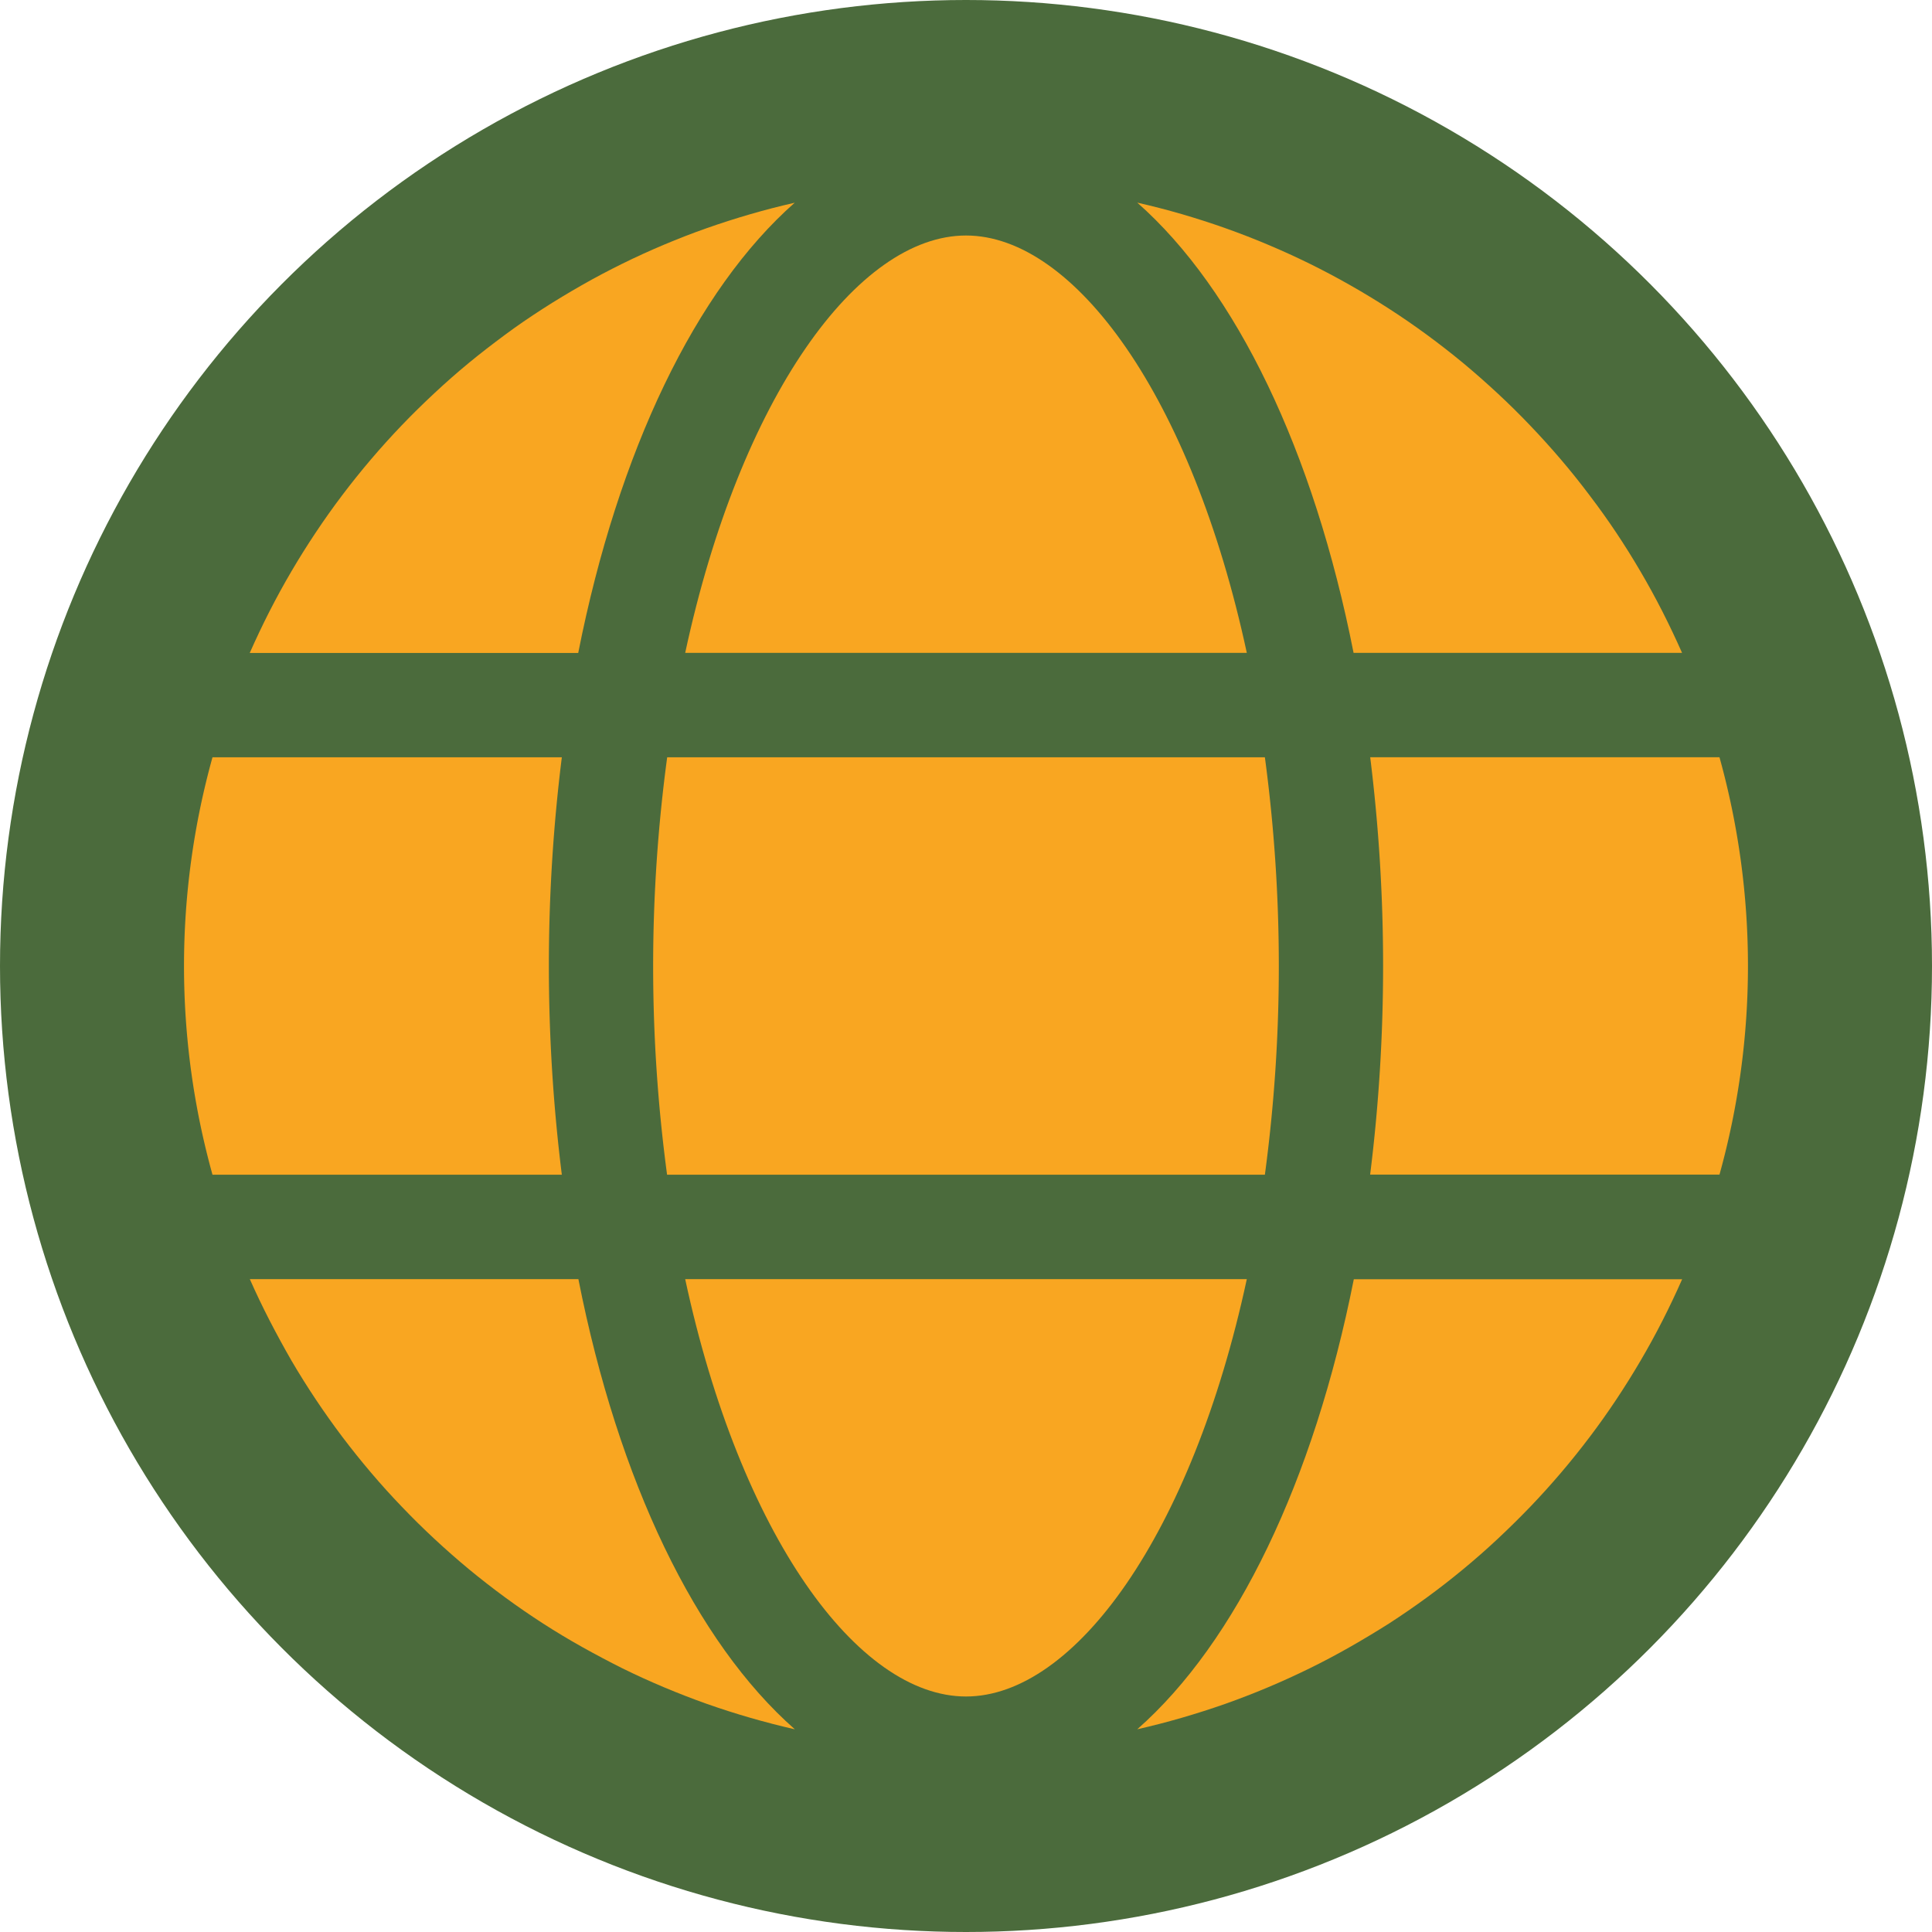 <svg id="Layer_1" data-name="Layer 1" xmlns="http://www.w3.org/2000/svg" viewBox="0 0 574 574"><defs><style>.cls-1{fill:#4b6b3c;}.cls-2{fill:#f9a621;}</style></defs><circle class="cls-1" cx="287" cy="287" r="287"/><path class="cls-2" d="M381.21,387.67c-16.35-76-51.2-124-83.43-124s-67.09,48.06-83.43,124Z" transform="translate(-10.78 -193.7)"/><path class="cls-2" d="M204.83,480.7a466,466,0,0,0,4.14,62H386.58a464.81,464.81,0,0,0,4.14-62,466.15,466.15,0,0,0-4.14-62H209A464.92,464.92,0,0,0,204.83,480.7Z" transform="translate(-10.78 -193.7)"/><path class="cls-2" d="M214.35,573.73c16.34,76,51.19,124,83.43,124s67.08-48.07,83.43-124Z" transform="translate(-10.78 -193.7)"/><path class="cls-2" d="M412.93,387.67h97.59q-2.75-6.23-5.84-12.3t-6.54-11.94q-3.43-5.87-7.22-11.54T483,340.8q-4.09-5.44-8.51-10.62t-9.13-10.1q-4.69-4.92-9.69-9.56t-10.23-9q-5.25-4.33-10.74-8.36t-11.21-7.72q-5.72-3.69-11.64-7.05t-12-6.36q-6.11-3-12.38-5.64c-4.18-1.77-8.41-3.4-12.69-4.92s-8.59-2.9-12.95-4.17-8.75-2.39-13.17-3.4C378.05,279.81,401.09,327.66,412.93,387.67Z" transform="translate(-10.78 -193.7)"/><path class="cls-2" d="M521.65,418.68H417.87a502.38,502.38,0,0,1,3.83,62,500.33,500.33,0,0,1-3.85,62H521.64a231.38,231.38,0,0,0,0-124Z" transform="translate(-10.78 -193.7)"/><path class="cls-2" d="M348.66,707.47q6.63-1.5,13.18-3.4t13-4.16q6.42-2.28,12.69-4.92t12.38-5.64q6.11-3,12-6.36t11.64-7q5.72-3.71,11.21-7.72t10.74-8.36q5.25-4.33,10.24-9t9.7-9.56q4.71-4.92,9.12-10.1t8.52-10.62q4.11-5.43,7.88-11.1T498.17,598q3.45-5.87,6.54-11.94t5.84-12.3H413C401.09,633.75,378.05,681.6,348.66,707.47Z" transform="translate(-10.78 -193.7)"/><path class="cls-2" d="M182.62,573.73H85Q87.78,580,90.87,586T97.41,598q3.45,5.88,7.23,11.54t7.88,11.1q4.11,5.43,8.52,10.62t9.13,10.1q4.7,4.92,9.69,9.56t10.24,9q5.25,4.33,10.74,8.36t11.21,7.72q5.72,3.69,11.64,7t12,6.36q6.1,3,12.38,5.64t12.69,4.92q6.42,2.26,13,4.16t13.17,3.4C217.51,681.6,194.46,633.75,182.62,573.73Z" transform="translate(-10.78 -193.7)"/><path class="cls-2" d="M246.89,253.93c-4.42,1-8.82,2.14-13.17,3.4s-8.68,2.65-13,4.17-8.51,3.15-12.69,4.91-8.31,3.64-12.38,5.65-8.08,4.12-12,6.36S175.83,283,172,285.47s-7.55,5-11.21,7.72-7.24,5.46-10.74,8.35-6.91,5.89-10.24,9-6.56,6.27-9.7,9.55-6.18,6.65-9.12,10.1-5.78,7-8.52,10.62-5.36,7.32-7.88,11.1-4.93,7.62-7.23,11.54-4.48,7.9-6.54,11.94-4,8.15-5.84,12.3h97.59C194.46,327.66,217.51,279.81,246.89,253.93Z" transform="translate(-10.78 -193.7)"/><path class="cls-2" d="M173.85,480.7a500.45,500.45,0,0,1,3.85-62H73.91a231.38,231.38,0,0,0,0,124H177.7A501.43,501.43,0,0,1,173.85,480.7Z" transform="translate(-10.78 -193.7)"/></svg>